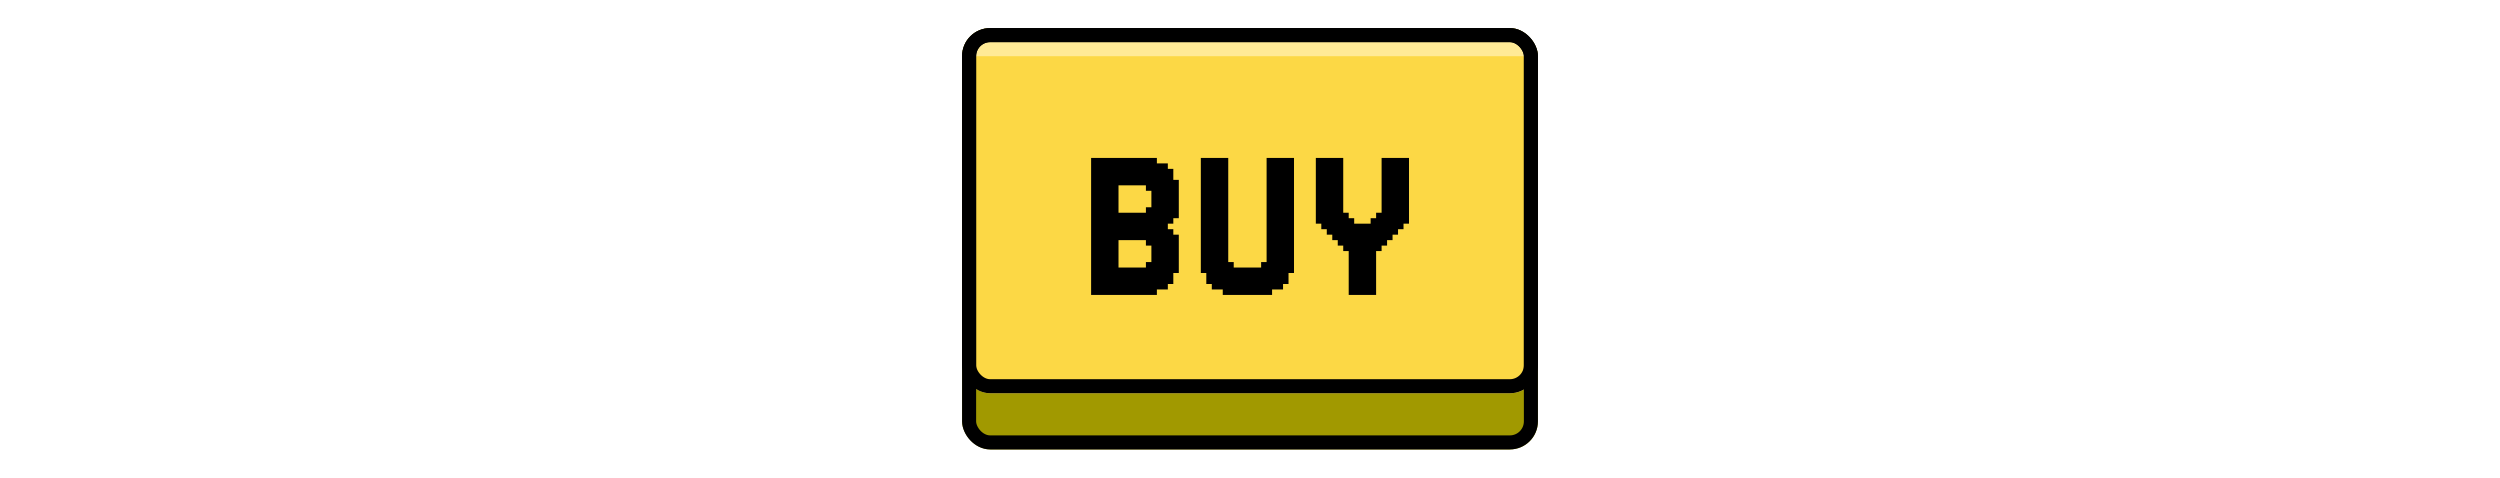 <svg width="178" height="34" viewBox="0 0 178 34" fill="none" xmlns="http://www.w3.org/2000/svg">
<g clip-path="url(#clip0_1152_28050)">
<rect x="68.5" y="2" width="41" height="30" rx="2" fill="#A19900"/>
<g clip-path="url(#clip1_1152_28050)">
<rect x="68.5" y="2" width="41" height="26" rx="2" fill="#FFEA96"/>
<rect width="41" height="24" transform="translate(68.5 4)" fill="#FCD845"/>
<path d="M78.077 20.61V21H77.687V20.61H78.077ZM78.077 20.22V20.61H77.687V20.22H78.077ZM78.077 19.829V20.22H77.687V19.829H78.077ZM78.077 19.439V19.829H77.687V19.439H78.077ZM78.077 19.049V19.439H77.687V19.049H78.077ZM78.077 18.659V19.049H77.687V18.659H78.077ZM78.077 18.268V18.659H77.687V18.268H78.077ZM78.077 17.878V18.268H77.687V17.878H78.077ZM78.077 17.488V17.878H77.687V17.488H78.077ZM78.077 17.098V17.488H77.687V17.098H78.077ZM78.077 16.707V17.098H77.687V16.707H78.077ZM78.077 16.317V16.707H77.687V16.317H78.077ZM78.077 15.927V16.317H77.687V15.927H78.077ZM78.077 15.537V15.927H77.687V15.537H78.077ZM78.077 15.146V15.537H77.687V15.146H78.077ZM78.467 15.146V15.537H78.077V15.146H78.467ZM78.467 15.537V15.927H78.077V15.537H78.467ZM78.467 15.927V16.317H78.077V15.927H78.467ZM78.467 16.317V16.707H78.077V16.317H78.467ZM78.467 16.707V17.098H78.077V16.707H78.467ZM78.467 17.098V17.488H78.077V17.098H78.467ZM78.467 17.488V17.878H78.077V17.488H78.467ZM78.858 17.878V18.268H78.467V17.878H78.858ZM78.858 18.268V18.659H78.467V18.268H78.858ZM78.858 18.659V19.049H78.467V18.659H78.858ZM78.858 19.049V19.439H78.467V19.049H78.858ZM78.858 19.439V19.829H78.467V19.439H78.858ZM78.858 19.829V20.22H78.467V19.829H78.858ZM78.858 20.22V20.61H78.467V20.22H78.858ZM78.858 20.61V21H78.467V20.61H78.858ZM79.248 20.61V21H78.858V20.61H79.248ZM79.638 20.61V21H79.248V20.61H79.638ZM79.638 20.22V20.61H79.248V20.22H79.638ZM79.638 19.829V20.22H79.248V19.829H79.638ZM79.638 19.439V19.829H79.248V19.439H79.638ZM79.638 19.049V19.439H79.248V19.049H79.638ZM79.638 18.659V19.049H79.248V18.659H79.638ZM79.638 18.268V18.659H79.248V18.268H79.638ZM79.638 17.878V18.268H79.248V17.878H79.638ZM79.248 17.878V18.268H78.858V17.878H79.248ZM79.248 17.488V17.878H78.858V17.488H79.248ZM79.248 18.268V18.659H78.858V18.268H79.248ZM79.248 18.659V19.049H78.858V18.659H79.248ZM79.248 19.049V19.439H78.858V19.049H79.248ZM79.248 19.439V19.829H78.858V19.439H79.248ZM79.248 19.829V20.22H78.858V19.829H79.248ZM79.248 20.22V20.61H78.858V20.22H79.248ZM78.467 20.61V21H78.077V20.61H78.467ZM78.467 20.22V20.61H78.077V20.22H78.467ZM78.467 19.829V20.22H78.077V19.829H78.467ZM78.467 19.439V19.829H78.077V19.439H78.467ZM78.467 19.049V19.439H78.077V19.049H78.467ZM78.467 18.659V19.049H78.077V18.659H78.467ZM78.467 18.268V18.659H78.077V18.268H78.467ZM78.467 17.878V18.268H78.077V17.878H78.467ZM78.077 11.244V11.634H77.687V11.244H78.077ZM78.077 11.634V12.024H77.687V11.634H78.077ZM78.077 12.024V12.415H77.687V12.024H78.077ZM78.077 12.415V12.805H77.687V12.415H78.077ZM78.077 12.805V13.195H77.687V12.805H78.077ZM78.077 13.195V13.585H77.687V13.195H78.077ZM78.077 13.585V13.976H77.687V13.585H78.077ZM78.077 13.976V14.366H77.687V13.976H78.077ZM78.077 14.366V14.756H77.687V14.366H78.077ZM78.077 14.756V15.146H77.687V14.756H78.077ZM79.248 11.244V11.634H78.858V11.244H79.248ZM79.248 11.634V12.024H78.858V11.634H79.248ZM79.248 12.024V12.415H78.858V12.024H79.248ZM79.248 12.415V12.805H78.858V12.415H79.248ZM79.248 12.805V13.195H78.858V12.805H79.248ZM79.248 13.195V13.585H78.858V13.195H79.248ZM79.248 13.976V14.366H78.858V13.976H79.248ZM79.248 14.366V14.756H78.858V14.366H79.248ZM79.248 14.756V15.146H78.858V14.756H79.248ZM79.248 15.146V15.537H78.858V15.146H79.248ZM79.248 15.537V15.927H78.858V15.537H79.248ZM79.248 15.927V16.317H78.858V15.927H79.248ZM79.248 16.317V16.707H78.858V16.317H79.248ZM79.638 16.707V17.098H79.248V16.707H79.638ZM79.638 17.098V17.488H79.248V17.098H79.638ZM79.638 17.488V17.878H79.248V17.488H79.638ZM79.638 16.317V16.707H79.248V16.317H79.638ZM79.638 15.927V16.317H79.248V15.927H79.638ZM79.638 15.537V15.927H79.248V15.537H79.638ZM79.638 15.146V15.537H79.248V15.146H79.638ZM79.638 14.756V15.146H79.248V14.756H79.638ZM79.638 14.366V14.756H79.248V14.366H79.638ZM79.638 13.976V14.366H79.248V13.976H79.638ZM79.638 13.585V13.976H79.248V13.585H79.638ZM79.638 13.195V13.585H79.248V13.195H79.638ZM79.638 12.805V13.195H79.248V12.805H79.638ZM79.248 13.585V13.976H78.858V13.585H79.248ZM79.638 12.415V12.805H79.248V12.415H79.638ZM79.638 12.024V12.415H79.248V12.024H79.638ZM79.638 11.634V12.024H79.248V11.634H79.638ZM79.638 11.244V11.634H79.248V11.244H79.638ZM78.858 11.244V11.634H78.467V11.244H78.858ZM78.467 11.244V11.634H78.077V11.244H78.467ZM78.467 11.634V12.024H78.077V11.634H78.467ZM78.858 11.634V12.024H78.467V11.634H78.858ZM78.858 12.024V12.415H78.467V12.024H78.858ZM78.858 12.415V12.805H78.467V12.415H78.858ZM78.858 12.805V13.195H78.467V12.805H78.858ZM78.858 13.195V13.585H78.467V13.195H78.858ZM78.858 13.585V13.976H78.467V13.585H78.858ZM78.858 13.976V14.366H78.467V13.976H78.858ZM78.467 14.366V14.756H78.077V14.366H78.467ZM78.467 14.756V15.146H78.077V14.756H78.467ZM78.467 13.976V14.366H78.077V13.976H78.467ZM78.467 13.585V13.976H78.077V13.585H78.467ZM78.467 13.195V13.585H78.077V13.195H78.467ZM78.467 12.805V13.195H78.077V12.805H78.467ZM78.467 12.415V12.805H78.077V12.415H78.467ZM78.467 12.024V12.415H78.077V12.024H78.467ZM78.858 14.366V14.756H78.467V14.366H78.858ZM78.858 14.756V15.146H78.467V14.756H78.858ZM78.858 15.146V15.537H78.467V15.146H78.858ZM78.858 15.537V15.927H78.467V15.537H78.858ZM78.858 15.927V16.317H78.467V15.927H78.858ZM78.858 16.317V16.707H78.467V16.317H78.858ZM78.858 16.707V17.098H78.467V16.707H78.858ZM78.858 17.098V17.488H78.467V17.098H78.858ZM78.858 17.488V17.878H78.467V17.488H78.858ZM79.248 17.098V17.488H78.858V17.098H79.248ZM79.248 16.707V17.098H78.858V16.707H79.248ZM80.028 15.927V16.317H79.638V15.927H80.028ZM80.418 15.927V16.317H80.028V15.927H80.418ZM80.418 16.317V16.707H80.028V16.317H80.418ZM80.028 16.317V16.707H79.638V16.317H80.028ZM80.028 15.146V15.537H79.638V15.146H80.028ZM80.418 15.146V15.537H80.028V15.146H80.418ZM80.028 16.707V17.098H79.638V16.707H80.028ZM80.418 16.707V17.098H80.028V16.707H80.418ZM80.418 15.537V15.927H80.028V15.537H80.418ZM80.028 15.537V15.927H79.638V15.537H80.028ZM80.028 11.244V11.634H79.638V11.244H80.028ZM80.418 11.244V11.634H80.028V11.244H80.418ZM80.418 11.634V12.024H80.028V11.634H80.418ZM80.028 11.634V12.024H79.638V11.634H80.028ZM80.028 12.024V12.415H79.638V12.024H80.028ZM80.418 12.024V12.415H80.028V12.024H80.418ZM80.418 12.415V12.805H80.028V12.415H80.418ZM80.028 12.415V12.805H79.638V12.415H80.028ZM80.028 12.805V13.195H79.638V12.805H80.028ZM80.418 12.805V13.195H80.028V12.805H80.418ZM80.028 20.61V21H79.638V20.61H80.028ZM80.418 20.61V21H80.028V20.61H80.418ZM80.418 20.22V20.61H80.028V20.22H80.418ZM80.418 19.829V20.22H80.028V19.829H80.418ZM80.418 19.439V19.829H80.028V19.439H80.418ZM80.418 19.049V19.439H80.028V19.049H80.418ZM80.028 19.049V19.439H79.638V19.049H80.028ZM80.028 19.439V19.829H79.638V19.439H80.028ZM80.028 19.829V20.22H79.638V19.829H80.028ZM80.028 20.22V20.61H79.638V20.22H80.028ZM80.809 15.146V15.537H80.418V15.146H80.809ZM81.199 15.146V15.537H80.809V15.146H81.199ZM81.589 15.146V15.537H81.199V15.146H81.589ZM81.979 14.756V15.146H81.589V14.756H81.979ZM82.37 14.366V14.756H81.979V14.366H82.37ZM82.37 13.976V14.366H81.979V13.976H82.37ZM82.37 13.585V13.976H81.979V13.585H82.37ZM81.979 13.195V13.585H81.589V13.195H81.979ZM81.589 12.805V13.195H81.199V12.805H81.589ZM81.199 12.805V13.195H80.809V12.805H81.199ZM80.809 12.805V13.195H80.418V12.805H80.809ZM80.809 11.244V11.634H80.418V11.244H80.809ZM81.199 11.244V11.634H80.809V11.244H81.199ZM81.589 11.244V11.634H81.199V11.244H81.589ZM81.979 11.244V11.634H81.589V11.244H81.979ZM81.979 11.634V12.024H81.589V11.634H81.979ZM81.979 12.024V12.415H81.589V12.024H81.979ZM81.979 12.415V12.805H81.589V12.415H81.979ZM81.589 12.415V12.805H81.199V12.415H81.589ZM81.589 12.024V12.415H81.199V12.024H81.589ZM81.199 12.024V12.415H80.809V12.024H81.199ZM80.809 12.024V12.415H80.418V12.024H80.809ZM80.809 11.634V12.024H80.418V11.634H80.809ZM81.199 11.634V12.024H80.809V11.634H81.199ZM81.589 11.634V12.024H81.199V11.634H81.589ZM80.809 12.415V12.805H80.418V12.415H80.809ZM81.199 12.415V12.805H80.809V12.415H81.199ZM81.979 12.805V13.195H81.589V12.805H81.979ZM82.37 13.195V13.585H81.979V13.195H82.37ZM82.37 12.805V13.195H81.979V12.805H82.37ZM82.37 12.415V12.805H81.979V12.415H82.37ZM82.37 12.024V12.415H81.979V12.024H82.37ZM82.37 11.634V12.024H81.979V11.634H82.37ZM82.37 11.244V11.634H81.979V11.244H82.37ZM82.37 14.756V15.146H81.979V14.756H82.37ZM82.37 15.146V15.537H81.979V15.146H82.37ZM82.37 15.537V15.927H81.979V15.537H82.37ZM82.37 15.927V16.317H81.979V15.927H82.37ZM81.979 15.927V16.317H81.589V15.927H81.979ZM81.589 15.927V16.317H81.199V15.927H81.589ZM81.199 15.927V16.317H80.809V15.927H81.199ZM80.809 15.927V16.317H80.418V15.927H80.809ZM80.809 15.537V15.927H80.418V15.537H80.809ZM81.199 15.537V15.927H80.809V15.537H81.199ZM81.589 15.537V15.927H81.199V15.537H81.589ZM81.979 15.537V15.927H81.589V15.537H81.979ZM81.979 15.146V15.537H81.589V15.146H81.979ZM80.809 16.317V16.707H80.418V16.317H80.809ZM81.199 16.317V16.707H80.809V16.317H81.199ZM81.589 16.317V16.707H81.199V16.317H81.589ZM81.979 16.317V16.707H81.589V16.317H81.979ZM82.37 16.317V16.707H81.979V16.317H82.37ZM82.37 16.707V17.098H81.979V16.707H82.37ZM81.979 16.707V17.098H81.589V16.707H81.979ZM81.589 16.707V17.098H81.199V16.707H81.589ZM81.199 16.707V17.098H80.809V16.707H81.199ZM80.809 16.707V17.098H80.418V16.707H80.809ZM81.979 17.098V17.488H81.589V17.098H81.979ZM82.37 17.488V17.878H81.979V17.488H82.37ZM82.37 17.098V17.488H81.979V17.098H82.37ZM82.37 17.878V18.268H81.979V17.878H82.37ZM82.37 18.268V18.659H81.979V18.268H82.37ZM80.809 19.049V19.439H80.418V19.049H80.809ZM81.199 19.049V19.439H80.809V19.049H81.199ZM81.589 19.049V19.439H81.199V19.049H81.589ZM81.979 18.659V19.049H81.589V18.659H81.979ZM82.37 18.659V19.049H81.979V18.659H82.37ZM82.37 19.049V19.439H81.979V19.049H82.37ZM81.979 19.049V19.439H81.589V19.049H81.979ZM82.37 19.439V19.829H81.979V19.439H82.37ZM82.37 19.829V20.22H81.979V19.829H82.37ZM82.37 20.22V20.61H81.979V20.22H82.37ZM82.37 20.61V21H81.979V20.61H82.37ZM81.979 20.61V21H81.589V20.61H81.979ZM81.979 20.22V20.61H81.589V20.22H81.979ZM81.589 20.22V20.61H81.199V20.22H81.589ZM81.199 20.61V21H80.809V20.61H81.199ZM80.809 20.61V21H80.418V20.61H80.809ZM81.589 20.61V21H81.199V20.61H81.589ZM81.199 20.22V20.61H80.809V20.22H81.199ZM80.809 20.22V20.61H80.418V20.22H80.809ZM80.809 19.829V20.22H80.418V19.829H80.809ZM81.199 19.829V20.22H80.809V19.829H81.199ZM81.589 19.829V20.22H81.199V19.829H81.589ZM81.979 19.829V20.22H81.589V19.829H81.979ZM81.979 19.439V19.829H81.589V19.439H81.979ZM81.589 19.439V19.829H81.199V19.439H81.589ZM81.199 19.439V19.829H80.809V19.439H81.199ZM80.809 19.439V19.829H80.418V19.439H80.809ZM82.76 11.634V12.024H82.37V11.634H82.76ZM83.15 11.634V12.024H82.76V11.634H83.15ZM83.15 12.024V12.415H82.76V12.024H83.15ZM83.54 12.024V12.415H83.15V12.024H83.54ZM83.54 12.415V12.805H83.15V12.415H83.54ZM83.54 12.805V13.195H83.15V12.805H83.54ZM83.931 12.805V13.195H83.54V12.805H83.931ZM83.931 13.195V13.585H83.54V13.195H83.931ZM83.931 13.585V13.976H83.54V13.585H83.931ZM83.931 13.976V14.366H83.54V13.976H83.931ZM83.931 14.366V14.756H83.54V14.366H83.931ZM83.931 14.756V15.146H83.54V14.756H83.931ZM83.931 15.146V15.537H83.54V15.146H83.931ZM83.54 15.537V15.927H83.15V15.537H83.54ZM83.15 15.927V16.317H82.76V15.927H83.15ZM83.54 16.317V16.707H83.15V16.317H83.54ZM83.931 16.707V17.098H83.54V16.707H83.931ZM82.76 20.22V20.61H82.37V20.22H82.76ZM83.15 20.22V20.61H82.76V20.22H83.15ZM83.54 19.829V20.22H83.15V19.829H83.54ZM83.931 19.049V19.439H83.54V19.049H83.931ZM83.15 19.829V20.22H82.76V19.829H83.15ZM83.15 19.439V19.829H82.76V19.439H83.15ZM83.54 19.439V19.829H83.15V19.439H83.54ZM83.931 18.659V19.049H83.54V18.659H83.931ZM83.931 18.268V18.659H83.54V18.268H83.931ZM83.931 17.878V18.268H83.54V17.878H83.931ZM83.931 17.488V17.878H83.54V17.488H83.931ZM83.931 17.098V17.488H83.54V17.098H83.931ZM82.76 16.317V16.707H82.37V16.317H82.76ZM83.15 16.317V16.707H82.76V16.317H83.15ZM83.15 16.707V17.098H82.76V16.707H83.15ZM82.76 16.707V17.098H82.37V16.707H82.76ZM83.54 16.707V17.098H83.15V16.707H83.54ZM83.54 17.098V17.488H83.15V17.098H83.54ZM83.54 17.488V17.878H83.15V17.488H83.54ZM83.54 17.878V18.268H83.15V17.878H83.54ZM83.54 18.268V18.659H83.15V18.268H83.54ZM83.54 18.659V19.049H83.15V18.659H83.54ZM83.54 19.049V19.439H83.15V19.049H83.54ZM83.15 19.049V19.439H82.76V19.049H83.15ZM83.15 18.659V19.049H82.76V18.659H83.15ZM83.15 18.268V18.659H82.76V18.268H83.15ZM83.15 17.878V18.268H82.76V17.878H83.15ZM83.15 17.488V17.878H82.76V17.488H83.15ZM83.15 17.098V17.488H82.76V17.098H83.15ZM82.76 17.098V17.488H82.37V17.098H82.76ZM82.76 17.488V17.878H82.37V17.488H82.76ZM82.76 17.878V18.268H82.37V17.878H82.76ZM82.76 18.268V18.659H82.37V18.268H82.76ZM82.76 18.659V19.049H82.37V18.659H82.76ZM82.76 19.049V19.439H82.37V19.049H82.76ZM82.76 19.439V19.829H82.37V19.439H82.76ZM82.76 19.829V20.22H82.37V19.829H82.76ZM82.76 12.024V12.415H82.37V12.024H82.76ZM82.76 12.415V12.805H82.37V12.415H82.76ZM82.76 12.805V13.195H82.37V12.805H82.76ZM82.76 13.195V13.585H82.37V13.195H82.76ZM82.76 13.585V13.976H82.37V13.585H82.76ZM82.76 13.976V14.366H82.37V13.976H82.76ZM82.76 14.366V14.756H82.37V14.366H82.76ZM82.76 14.756V15.146H82.37V14.756H82.76ZM82.76 15.146V15.537H82.37V15.146H82.76ZM82.76 15.537V15.927H82.37V15.537H82.76ZM82.76 15.927V16.317H82.37V15.927H82.76ZM83.15 15.537V15.927H82.76V15.537H83.15ZM83.15 15.146V15.537H82.76V15.146H83.15ZM83.15 14.756V15.146H82.76V14.756H83.15ZM83.15 14.366V14.756H82.76V14.366H83.15ZM83.15 13.976V14.366H82.76V13.976H83.15ZM83.15 13.585V13.976H82.76V13.585H83.15ZM83.15 13.195V13.585H82.76V13.195H83.15ZM83.15 12.805V13.195H82.76V12.805H83.15ZM83.15 12.415V12.805H82.76V12.415H83.15ZM83.54 13.195V13.585H83.15V13.195H83.54ZM83.54 13.585V13.976H83.15V13.585H83.54ZM83.54 13.976V14.366H83.15V13.976H83.54ZM83.54 14.366V14.756H83.15V14.366H83.54ZM83.54 14.756V15.146H83.15V14.756H83.54ZM83.54 15.146V15.537H83.15V15.146H83.54ZM85.889 19.049V19.439H85.499V19.049H85.889ZM85.889 18.659V19.049H85.499V18.659H85.889ZM85.889 18.268V18.659H85.499V18.268H85.889ZM85.889 17.878V18.268H85.499V17.878H85.889ZM85.889 17.488V17.878H85.499V17.488H85.889ZM85.889 17.098V17.488H85.499V17.098H85.889ZM85.889 16.707V17.098H85.499V16.707H85.889ZM85.889 16.317V16.707H85.499V16.317H85.889ZM85.889 15.927V16.317H85.499V15.927H85.889ZM85.889 15.537V15.927H85.499V15.537H85.889ZM85.889 15.146V15.537H85.499V15.146H85.889ZM86.28 15.146V15.537H85.889V15.146H86.28ZM86.28 15.537V15.927H85.889V15.537H86.28ZM86.28 15.927V16.317H85.889V15.927H86.28ZM86.28 16.317V16.707H85.889V16.317H86.28ZM86.28 16.707V17.098H85.889V16.707H86.28ZM86.28 17.098V17.488H85.889V17.098H86.28ZM86.28 17.488V17.878H85.889V17.488H86.28ZM86.67 17.878V18.268H86.28V17.878H86.67ZM86.67 18.268V18.659H86.28V18.268H86.67ZM86.67 18.659V19.049H86.28V18.659H86.67ZM86.67 19.049V19.439H86.28V19.049H86.67ZM86.67 19.439V19.829H86.28V19.439H86.67ZM86.67 19.829V20.22H86.28V19.829H86.67ZM86.67 20.22V20.61H86.28V20.22H86.67ZM87.451 20.61V21H87.06V20.61H87.451ZM87.451 20.22V20.61H87.06V20.22H87.451ZM87.451 19.829V20.22H87.06V19.829H87.451ZM87.451 19.439V19.829H87.06V19.439H87.451ZM87.451 19.049V19.439H87.06V19.049H87.451ZM87.451 18.659V19.049H87.06V18.659H87.451ZM87.451 18.268V18.659H87.06V18.268H87.451ZM87.451 17.878V18.268H87.06V17.878H87.451ZM87.06 17.878V18.268H86.67V17.878H87.06ZM87.06 17.488V17.878H86.67V17.488H87.06ZM87.06 18.268V18.659H86.67V18.268H87.06ZM87.06 18.659V19.049H86.67V18.659H87.06ZM87.06 19.049V19.439H86.67V19.049H87.06ZM87.06 19.439V19.829H86.67V19.439H87.06ZM87.06 19.829V20.22H86.67V19.829H87.06ZM87.06 20.22V20.61H86.67V20.22H87.06ZM86.28 19.829V20.22H85.889V19.829H86.28ZM86.28 19.439V19.829H85.889V19.439H86.28ZM86.28 19.049V19.439H85.889V19.049H86.28ZM86.28 18.659V19.049H85.889V18.659H86.28ZM86.28 18.268V18.659H85.889V18.268H86.28ZM86.28 17.878V18.268H85.889V17.878H86.28ZM85.889 14.756V15.146H85.499V14.756H85.889ZM87.06 14.756V15.146H86.67V14.756H87.06ZM87.06 15.146V15.537H86.67V15.146H87.06ZM87.06 15.537V15.927H86.67V15.537H87.06ZM87.06 15.927V16.317H86.67V15.927H87.06ZM87.06 16.317V16.707H86.67V16.317H87.06ZM87.451 16.707V17.098H87.06V16.707H87.451ZM87.451 17.098V17.488H87.06V17.098H87.451ZM87.451 17.488V17.878H87.06V17.488H87.451ZM87.451 16.317V16.707H87.06V16.317H87.451ZM87.451 15.927V16.317H87.06V15.927H87.451ZM87.451 15.537V15.927H87.06V15.537H87.451ZM87.451 15.146V15.537H87.06V15.146H87.451ZM87.451 14.756V15.146H87.06V14.756H87.451ZM86.28 14.756V15.146H85.889V14.756H86.28ZM86.67 14.756V15.146H86.28V14.756H86.67ZM86.67 15.146V15.537H86.28V15.146H86.67ZM86.67 15.537V15.927H86.28V15.537H86.67ZM86.67 15.927V16.317H86.28V15.927H86.67ZM86.67 16.317V16.707H86.28V16.317H86.67ZM86.67 16.707V17.098H86.28V16.707H86.67ZM86.67 17.098V17.488H86.28V17.098H86.67ZM86.67 17.488V17.878H86.28V17.488H86.67ZM87.06 17.098V17.488H86.67V17.098H87.06ZM87.06 16.707V17.098H86.67V16.707H87.06ZM90.572 20.61V21H90.182V20.61H90.572ZM90.572 20.22V20.61H90.182V20.22H90.572ZM90.572 19.829V20.22H90.182V19.829H90.572ZM90.572 19.439V19.829H90.182V19.439H90.572ZM90.572 19.049V19.439H90.182V19.049H90.572ZM90.572 18.659V19.049H90.182V18.659H90.572ZM90.572 18.268V18.659H90.182V18.268H90.572ZM90.572 17.878V18.268H90.182V17.878H90.572ZM90.572 17.488V17.878H90.182V17.488H90.572ZM90.572 17.098V17.488H90.182V17.098H90.572ZM90.572 16.707V17.098H90.182V16.707H90.572ZM90.572 16.317V16.707H90.182V16.317H90.572ZM90.572 15.927V16.317H90.182V15.927H90.572ZM90.572 15.537V15.927H90.182V15.537H90.572ZM90.572 15.146V15.537H90.182V15.146H90.572ZM90.963 15.146V15.537H90.572V15.146H90.963ZM90.963 15.537V15.927H90.572V15.537H90.963ZM90.963 15.927V16.317H90.572V15.927H90.963ZM90.963 16.317V16.707H90.572V16.317H90.963ZM90.963 16.707V17.098H90.572V16.707H90.963ZM90.963 17.098V17.488H90.572V17.098H90.963ZM90.963 17.488V17.878H90.572V17.488H90.963ZM91.353 17.878V18.268H90.963V17.878H91.353ZM91.353 18.268V18.659H90.963V18.268H91.353ZM91.353 18.659V19.049H90.963V18.659H91.353ZM91.353 19.049V19.439H90.963V19.049H91.353ZM91.353 19.439V19.829H90.963V19.439H91.353ZM91.353 19.829V20.22H90.963V19.829H91.353ZM91.353 20.22V20.61H90.963V20.22H91.353ZM92.133 19.049V19.439H91.743V19.049H92.133ZM92.133 18.659V19.049H91.743V18.659H92.133ZM92.133 18.268V18.659H91.743V18.268H92.133ZM92.133 17.878V18.268H91.743V17.878H92.133ZM91.743 17.878V18.268H91.353V17.878H91.743ZM91.743 17.488V17.878H91.353V17.488H91.743ZM91.743 18.268V18.659H91.353V18.268H91.743ZM91.743 18.659V19.049H91.353V18.659H91.743ZM91.743 19.049V19.439H91.353V19.049H91.743ZM91.743 19.439V19.829H91.353V19.439H91.743ZM91.743 19.829V20.22H91.353V19.829H91.743ZM90.963 20.22V20.61H90.572V20.22H90.963ZM90.963 19.829V20.22H90.572V19.829H90.963ZM90.963 19.439V19.829H90.572V19.439H90.963ZM90.963 19.049V19.439H90.572V19.049H90.963ZM90.963 18.659V19.049H90.572V18.659H90.963ZM90.963 18.268V18.659H90.572V18.268H90.963ZM90.963 17.878V18.268H90.572V17.878H90.963ZM90.572 14.756V15.146H90.182V14.756H90.572ZM91.743 14.756V15.146H91.353V14.756H91.743ZM91.743 15.146V15.537H91.353V15.146H91.743ZM91.743 15.537V15.927H91.353V15.537H91.743ZM91.743 15.927V16.317H91.353V15.927H91.743ZM91.743 16.317V16.707H91.353V16.317H91.743ZM92.133 16.707V17.098H91.743V16.707H92.133ZM92.133 17.098V17.488H91.743V17.098H92.133ZM92.133 17.488V17.878H91.743V17.488H92.133ZM92.133 16.317V16.707H91.743V16.317H92.133ZM92.133 15.927V16.317H91.743V15.927H92.133ZM92.133 15.537V15.927H91.743V15.537H92.133ZM92.133 15.146V15.537H91.743V15.146H92.133ZM92.133 14.756V15.146H91.743V14.756H92.133ZM90.963 14.756V15.146H90.572V14.756H90.963ZM91.353 14.756V15.146H90.963V14.756H91.353ZM91.353 15.146V15.537H90.963V15.146H91.353ZM91.353 15.537V15.927H90.963V15.537H91.353ZM91.353 15.927V16.317H90.963V15.927H91.353ZM91.353 16.317V16.707H90.963V16.317H91.353ZM91.353 16.707V17.098H90.963V16.707H91.353ZM91.353 17.098V17.488H90.963V17.098H91.353ZM91.353 17.488V17.878H90.963V17.488H91.353ZM91.743 17.098V17.488H91.353V17.098H91.743ZM91.743 16.707V17.098H91.353V16.707H91.743ZM87.841 20.61V21H87.451V20.61H87.841ZM88.231 20.61V21H87.841V20.61H88.231ZM89.011 20.61V21H88.621V20.61H89.011ZM89.402 20.61V21H89.011V20.61H89.402ZM89.792 20.61V21H89.402V20.61H89.792ZM90.182 20.61V21H89.792V20.61H90.182ZM90.182 20.22V20.61H89.792V20.22H90.182ZM89.792 20.22V20.61H89.402V20.22H89.792ZM89.402 20.22V20.61H89.011V20.22H89.402ZM89.011 20.22V20.61H88.621V20.22H89.011ZM88.231 20.22V20.61H87.841V20.22H88.231ZM87.841 20.22V20.61H87.451V20.22H87.841ZM87.841 19.829V20.22H87.451V19.829H87.841ZM88.231 19.829V20.22H87.841V19.829H88.231ZM89.011 19.829V20.22H88.621V19.829H89.011ZM89.402 19.829V20.22H89.011V19.829H89.402ZM89.792 19.829V20.22H89.402V19.829H89.792ZM90.182 19.829V20.22H89.792V19.829H90.182ZM90.182 19.439V19.829H89.792V19.439H90.182ZM89.792 19.439V19.829H89.402V19.439H89.792ZM89.402 19.439V19.829H89.011V19.439H89.402ZM89.011 19.439V19.829H88.621V19.439H89.011ZM88.231 19.439V19.829H87.841V19.439H88.231ZM87.841 19.439V19.829H87.451V19.439H87.841ZM87.841 19.049V19.439H87.451V19.049H87.841ZM90.182 19.049V19.439H89.792V19.049H90.182ZM91.743 13.195V12.805H92.133V13.195H91.743ZM91.743 13.585V13.195H92.133V13.585H91.743ZM91.743 13.976V13.585H92.133V13.976H91.743ZM90.963 13.976V13.585H91.353V13.976H90.963ZM90.963 13.585V13.195H91.353V13.585H90.963ZM90.963 13.195V12.805H91.353V13.195H90.963ZM90.963 12.805V12.415H91.353V12.805H90.963ZM90.963 12.415V12.024H91.353V12.415H90.963ZM90.963 12.024V11.634H91.353V12.024H90.963ZM90.182 11.634V11.244H90.572V11.634H90.182ZM90.182 12.024V11.634H90.572V12.024H90.182ZM90.182 12.415V12.024H90.572V12.415H90.182ZM90.182 12.805V12.415H90.572V12.805H90.182ZM90.182 13.195V12.805H90.572V13.195H90.182ZM90.182 13.585V13.195H90.572V13.585H90.182ZM90.182 13.976V13.585H90.572V13.976H90.182ZM90.572 13.976V13.585H90.963V13.976H90.572ZM90.572 13.585V13.195H90.963V13.585H90.572ZM90.572 13.195V12.805H90.963V13.195H90.572ZM90.572 12.805V12.415H90.963V12.805H90.572ZM90.572 12.415V12.024H90.963V12.415H90.572ZM90.572 12.024V11.634H90.963V12.024H90.572ZM91.353 12.415V12.024H91.743V12.415H91.353ZM91.353 12.805V12.415H91.743V12.805H91.353ZM91.353 13.195V12.805H91.743V13.195H91.353ZM91.353 13.585V13.195H91.743V13.585H91.353ZM91.353 13.976V13.585H91.743V13.976H91.353ZM87.06 11.634V11.244H87.451V11.634H87.06ZM87.06 12.024V11.634H87.451V12.024H87.06ZM87.06 12.415V12.024H87.451V12.415H87.06ZM87.06 12.805V12.415H87.451V12.805H87.06ZM87.06 13.195V12.805H87.451V13.195H87.06ZM87.06 13.585V13.195H87.451V13.585H87.06ZM87.06 13.976V13.585H87.451V13.976H87.06ZM86.28 13.976V13.585H86.67V13.976H86.28ZM86.28 13.585V13.195H86.67V13.585H86.28ZM86.28 13.195V12.805H86.67V13.195H86.28ZM86.28 12.805V12.415H86.67V12.805H86.28ZM86.28 12.415V12.024H86.67V12.415H86.28ZM86.28 12.024V11.634H86.67V12.024H86.28ZM85.499 13.195V12.805H85.889V13.195H85.499ZM85.499 13.585V13.195H85.889V13.585H85.499ZM85.499 13.976V13.585H85.889V13.976H85.499ZM85.889 13.976V13.585H86.28V13.976H85.889ZM85.889 13.585V13.195H86.28V13.585H85.889ZM85.889 13.195V12.805H86.28V13.195H85.889ZM85.889 12.805V12.415H86.28V12.805H85.889ZM85.889 12.415V12.024H86.28V12.415H85.889ZM86.67 12.024V11.634H87.06V12.024H86.67ZM86.67 12.415V12.024H87.06V12.415H86.67ZM86.67 12.805V12.415H87.06V12.805H86.67ZM86.67 13.195V12.805H87.06V13.195H86.67ZM86.67 13.585V13.195H87.06V13.585H86.67ZM86.67 13.976V13.585H87.06V13.976H86.67ZM85.889 14.366V14.756H85.499V14.366H85.889ZM86.28 14.366V14.756H85.889V14.366H86.28ZM85.889 13.976V14.366H85.499V13.976H85.889ZM87.06 13.976V14.366H86.67V13.976H87.06ZM87.06 14.366V14.756H86.67V14.366H87.06ZM87.451 14.366V14.756H87.06V14.366H87.451ZM87.451 13.976V14.366H87.06V13.976H87.451ZM86.28 13.976V14.366H85.889V13.976H86.28ZM86.67 13.976V14.366H86.28V13.976H86.67ZM86.67 14.366V14.756H86.28V14.366H86.67ZM90.572 14.366V14.756H90.182V14.366H90.572ZM90.963 14.366V14.756H90.572V14.366H90.963ZM90.572 13.976V14.366H90.182V13.976H90.572ZM91.743 13.976V14.366H91.353V13.976H91.743ZM91.743 14.366V14.756H91.353V14.366H91.743ZM92.133 14.366V14.756H91.743V14.366H92.133ZM92.133 13.976V14.366H91.743V13.976H92.133ZM90.963 13.976V14.366H90.572V13.976H90.963ZM91.353 13.976V14.366H90.963V13.976H91.353ZM91.353 14.366V14.756H90.963V14.366H91.353ZM88.231 19.049V19.439H87.841V19.049H88.231ZM89.011 19.049V19.439H88.621V19.049H89.011ZM89.402 19.049V19.439H89.011V19.049H89.402ZM89.792 19.049V19.439H89.402V19.049H89.792ZM90.182 18.659V19.049H89.792V18.659H90.182ZM87.841 18.659V19.049H87.451V18.659H87.841ZM85.889 12.415V12.805H85.499V12.415H85.889ZM85.889 12.024V12.415H85.499V12.024H85.889ZM85.889 11.634V12.024H85.499V11.634H85.889ZM85.889 11.244V11.634H85.499V11.244H85.889ZM86.28 11.244V11.634H85.889V11.244H86.28ZM86.67 11.244V11.634H86.28V11.244H86.67ZM87.06 11.244V11.634H86.67V11.244H87.06ZM86.28 11.634V12.024H85.889V11.634H86.28ZM90.963 11.244V11.634H90.572V11.244H90.963ZM91.353 11.244V11.634H90.963V11.244H91.353ZM91.743 11.244V11.634H91.353V11.244H91.743ZM92.133 11.244V11.634H91.743V11.244H92.133ZM92.133 11.634V12.024H91.743V11.634H92.133ZM92.133 12.024V12.415H91.743V12.024H92.133ZM92.133 12.415V12.805H91.743V12.415H92.133ZM91.743 11.634V12.024H91.353V11.634H91.743ZM88.621 19.049V19.439H88.231V19.049H88.621ZM88.621 19.439V19.829H88.231V19.439H88.621ZM88.621 19.829V20.22H88.231V19.829H88.621ZM88.621 20.22V20.61H88.231V20.22H88.621ZM88.621 20.61V21H88.231V20.61H88.621ZM94.077 11.634H93.687V11.244H94.077V11.634ZM94.077 12.024H93.687V11.634H94.077V12.024ZM94.077 12.415H93.687V12.024H94.077V12.415ZM94.077 12.805H93.687V12.415H94.077V12.805ZM94.077 13.195H93.687V12.805H94.077V13.195ZM94.077 13.585H93.687V13.195H94.077V13.585ZM94.077 13.976H93.687V13.585H94.077V13.976ZM94.077 14.366H93.687V13.976H94.077V14.366ZM94.467 14.366H94.077V13.976H94.467V14.366ZM94.467 13.976H94.077V13.585H94.467V13.976ZM94.467 13.585H94.077V13.195H94.467V13.585ZM94.467 13.195H94.077V12.805H94.467V13.195ZM94.467 12.805H94.077V12.415H94.467V12.805ZM94.467 12.415H94.077V12.024H94.467V12.415ZM94.467 12.024H94.077V11.634H94.467V12.024ZM94.858 11.634H94.467V11.244H94.858V11.634ZM95.638 11.634H95.248V11.244H95.638V11.634ZM95.248 11.634H94.858V11.244H95.248V11.634ZM95.248 12.024H94.858V11.634H95.248V12.024ZM94.467 11.634H94.077V11.244H94.467V11.634ZM94.077 15.537H93.687V15.146H94.077V15.537ZM94.077 15.146H93.687V14.756H94.077V15.146ZM94.077 14.756H93.687V14.366H94.077V14.756ZM95.248 16.317H94.858V15.927H95.248V16.317ZM95.248 15.537H94.858V15.146H95.248V15.537ZM95.248 15.146H94.858V14.756H95.248V15.146ZM95.248 14.756H94.858V14.366H95.248V14.756ZM95.248 14.366H94.858V13.976H95.248V14.366ZM95.248 13.976H94.858V13.585H95.248V13.976ZM95.248 13.585H94.858V13.195H95.248V13.585ZM95.248 13.195H94.858V12.805H95.248V13.195ZM95.638 12.805H95.248V12.415H95.638V12.805ZM95.638 12.415H95.248V12.024H95.638V12.415ZM95.638 12.024H95.248V11.634H95.638V12.024ZM95.638 13.195H95.248V12.805H95.638V13.195ZM95.638 13.585H95.248V13.195H95.638V13.585ZM95.638 13.976H95.248V13.585H95.638V13.976ZM95.638 14.366H95.248V13.976H95.638V14.366ZM95.638 14.756H95.248V14.366H95.638V14.756ZM95.638 15.146H95.248V14.756H95.638V15.146ZM95.638 15.537H95.248V15.146H95.638V15.537ZM95.638 15.927H95.248V15.537H95.638V15.927ZM95.638 16.317H95.248V15.927H95.638V16.317ZM95.638 16.707H95.248V16.317H95.638V16.707ZM95.248 15.927H94.858V15.537H95.248V15.927ZM95.638 17.098H95.248V16.707H95.638V17.098ZM95.638 17.488H95.248V17.098H95.638V17.488ZM94.858 16.317H94.467V15.927H94.858V16.317ZM94.858 15.927H94.467V15.537H94.858V15.927ZM94.858 15.537H94.467V15.146H94.858V15.537ZM94.467 15.146H94.077V14.756H94.467V15.146ZM94.467 14.756H94.077V14.366H94.467V14.756ZM94.467 15.537H94.077V15.146H94.467V15.537ZM94.467 15.927H94.077V15.537H94.467V15.927ZM94.858 15.146H94.467V14.756H94.858V15.146ZM94.858 14.756H94.467V14.366H94.858V14.756ZM94.858 14.366H94.467V13.976H94.858V14.366ZM94.858 13.976H94.467V13.585H94.858V13.976ZM94.858 13.585H94.467V13.195H94.858V13.585ZM94.858 13.195H94.467V12.805H94.858V13.195ZM94.858 12.805H94.467V12.415H94.858V12.805ZM94.858 12.415H94.467V12.024H94.858V12.415ZM94.858 12.024H94.467V11.634H94.858V12.024ZM95.248 12.415H94.858V12.024H95.248V12.415ZM95.248 12.805H94.858V12.415H95.248V12.805ZM98.76 11.634H98.37V11.244H98.76V11.634ZM98.76 12.024H98.37V11.634H98.76V12.024ZM98.76 12.415H98.37V12.024H98.76V12.415ZM98.76 12.805H98.37V12.415H98.76V12.805ZM98.76 13.195H98.37V12.805H98.76V13.195ZM98.76 13.585H98.37V13.195H98.76V13.585ZM98.76 13.976H98.37V13.585H98.76V13.976ZM98.76 14.366H98.37V13.976H98.76V14.366ZM99.15 14.366H98.76V13.976H99.15V14.366ZM99.15 13.976H98.76V13.585H99.15V13.976ZM99.15 13.585H98.76V13.195H99.15V13.585ZM99.15 13.195H98.76V12.805H99.15V13.195ZM99.15 12.805H98.76V12.415H99.15V12.805ZM99.15 12.415H98.76V12.024H99.15V12.415ZM99.15 12.024H98.76V11.634H99.15V12.024ZM99.54 11.634H99.15V11.244H99.54V11.634ZM100.321 11.634H99.931V11.244H100.321V11.634ZM99.931 11.634H99.54V11.244H99.931V11.634ZM99.931 12.024H99.54V11.634H99.931V12.024ZM99.15 11.634H98.76V11.244H99.15V11.634ZM98.76 17.488H98.37V17.098H98.76V17.488ZM98.76 17.098H98.37V16.707H98.76V17.098ZM98.76 16.707H98.37V16.317H98.76V16.707ZM98.76 16.317H98.37V15.927H98.76V16.317ZM98.76 15.927H98.37V15.537H98.76V15.927ZM98.76 15.537H98.37V15.146H98.76V15.537ZM98.76 15.146H98.37V14.756H98.76V15.146ZM98.76 14.756H98.37V14.366H98.76V14.756ZM99.931 16.317H99.54V15.927H99.931V16.317ZM99.931 15.537H99.54V15.146H99.931V15.537ZM99.931 15.146H99.54V14.756H99.931V15.146ZM99.931 14.756H99.54V14.366H99.931V14.756ZM99.931 14.366H99.54V13.976H99.931V14.366ZM99.931 13.976H99.54V13.585H99.931V13.976ZM99.931 13.585H99.54V13.195H99.931V13.585ZM99.931 13.195H99.54V12.805H99.931V13.195ZM100.321 12.805H99.931V12.415H100.321V12.805ZM100.321 12.415H99.931V12.024H100.321V12.415ZM100.321 12.024H99.931V11.634H100.321V12.024ZM100.321 13.195H99.931V12.805H100.321V13.195ZM100.321 13.585H99.931V13.195H100.321V13.585ZM100.321 13.976H99.931V13.585H100.321V13.976ZM100.321 14.366H99.931V13.976H100.321V14.366ZM100.321 14.756H99.931V14.366H100.321V14.756ZM100.321 15.146H99.931V14.756H100.321V15.146ZM100.321 15.537H99.931V15.146H100.321V15.537ZM100.321 15.927H99.931V15.537H100.321V15.927ZM99.931 15.927H99.54V15.537H99.931V15.927ZM99.54 16.707H99.15V16.317H99.54V16.707ZM99.54 16.317H99.15V15.927H99.54V16.317ZM99.54 15.927H99.15V15.537H99.54V15.927ZM99.54 15.537H99.15V15.146H99.54V15.537ZM99.15 15.146H98.76V14.756H99.15V15.146ZM99.15 14.756H98.76V14.366H99.15V14.756ZM99.15 15.537H98.76V15.146H99.15V15.537ZM99.15 15.927H98.76V15.537H99.15V15.927ZM99.15 16.317H98.76V15.927H99.15V16.317ZM99.15 16.707H98.76V16.317H99.15V16.707ZM99.15 17.098H98.76V16.707H99.15V17.098ZM99.54 15.146H99.15V14.756H99.54V15.146ZM99.54 14.756H99.15V14.366H99.54V14.756ZM99.54 14.366H99.15V13.976H99.54V14.366ZM99.54 13.976H99.15V13.585H99.54V13.976ZM99.54 13.585H99.15V13.195H99.54V13.585ZM99.54 13.195H99.15V12.805H99.54V13.195ZM99.54 12.805H99.15V12.415H99.54V12.805ZM99.54 12.415H99.15V12.024H99.54V12.415ZM99.54 12.024H99.15V11.634H99.54V12.024ZM99.931 12.415H99.54V12.024H99.931V12.415ZM99.931 12.805H99.54V12.415H99.931V12.805ZM96.418 18.268H96.028V17.878H96.418V18.268ZM96.809 18.268H96.418V17.878H96.809V18.268ZM97.589 18.268H97.199V17.878H97.589V18.268ZM97.979 18.268H97.589V17.878H97.979V18.268ZM98.37 17.878H97.979V17.488H98.37V17.878ZM97.979 17.878H97.589V17.488H97.979V17.878ZM97.589 17.878H97.199V17.488H97.589V17.878ZM96.809 17.878H96.418V17.488H96.809V17.878ZM96.418 17.878H96.028V17.488H96.418V17.878ZM96.028 17.878H95.638V17.488H96.028V17.878ZM96.028 17.488H95.638V17.098H96.028V17.488ZM96.028 17.098H95.638V16.707H96.028V17.098ZM96.418 17.488H96.028V17.098H96.418V17.488ZM96.809 17.488H96.418V17.098H96.809V17.488ZM97.589 17.488H97.199V17.098H97.589V17.488ZM97.979 17.488H97.589V17.098H97.979V17.488ZM98.37 17.488H97.979V17.098H98.37V17.488ZM98.37 17.098H97.979V16.707H98.37V17.098ZM97.979 17.098H97.589V16.707H97.979V17.098ZM97.589 17.098H97.199V16.707H97.589V17.098ZM96.809 17.098H96.418V16.707H96.809V17.098ZM96.418 17.098H96.028V16.707H96.418V17.098ZM96.028 16.707H95.638V16.317H96.028V16.707ZM96.418 16.707H96.028V16.317H96.418V16.707ZM98.37 16.707H97.979V16.317H98.37V16.707ZM97.979 16.707H97.589V16.317H97.979V16.707ZM98.37 16.317H97.979V15.927H98.37V16.317ZM96.028 16.317H95.638V15.927H96.028V16.317ZM95.248 17.098H94.858V16.707H95.248V17.098ZM95.248 16.707H94.858V16.317H95.248V16.707ZM94.858 16.707H94.467V16.317H94.858V16.707ZM94.467 16.317H94.077V15.927H94.467V16.317ZM94.077 15.927H93.687V15.537H94.077V15.927ZM96.028 15.927H95.638V15.537H96.028V15.927ZM96.418 16.317H96.028V15.927H96.418V16.317ZM96.809 16.707H96.418V16.317H96.809V16.707ZM97.589 16.707H97.199V16.317H97.589V16.707ZM97.979 16.317H97.589V15.927H97.979V16.317ZM98.37 15.927H97.979V15.537H98.37V15.927ZM96.809 16.317H96.418V15.927H96.809V16.317ZM97.589 16.317H97.199V15.927H97.589V16.317ZM96.418 15.927H96.028V15.537H96.418V15.927ZM96.028 15.537H95.638V15.146H96.028V15.537ZM97.979 15.927H97.589V15.537H97.979V15.927ZM98.37 15.537H97.979V15.146H98.37V15.537ZM97.199 15.927V16.317H96.809V15.927H97.199ZM97.199 16.317V16.707H96.809V16.317H97.199ZM97.199 16.707V17.098H96.809V16.707H97.199ZM97.199 17.098V17.488H96.809V17.098H97.199ZM97.199 17.488V17.878H96.809V17.488H97.199ZM97.199 17.878V18.268H96.809V17.878H97.199ZM96.418 18.268V18.659H96.028V18.268H96.418ZM96.809 18.268V18.659H96.418V18.268H96.809ZM97.199 18.268V18.659H96.809V18.268H97.199ZM97.589 18.268V18.659H97.199V18.268H97.589ZM97.979 18.268V18.659H97.589V18.268H97.979ZM97.979 18.659V19.049H97.589V18.659H97.979ZM97.979 19.049V19.439H97.589V19.049H97.979ZM97.979 19.439V19.829H97.589V19.439H97.979ZM97.589 19.439V19.829H97.199V19.439H97.589ZM97.589 19.049V19.439H97.199V19.049H97.589ZM97.589 18.659V19.049H97.199V18.659H97.589ZM97.199 18.659V19.049H96.809V18.659H97.199ZM97.199 19.049V19.439H96.809V19.049H97.199ZM97.199 19.439V19.829H96.809V19.439H97.199ZM96.809 19.439V19.829H96.418V19.439H96.809ZM96.809 19.049V19.439H96.418V19.049H96.809ZM96.809 18.659V19.049H96.418V18.659H96.809ZM96.418 18.659V19.049H96.028V18.659H96.418ZM96.418 19.049V19.439H96.028V19.049H96.418ZM96.418 19.439V19.829H96.028V19.439H96.418ZM96.418 19.829V20.22H96.028V19.829H96.418ZM96.809 19.829V20.22H96.418V19.829H96.809ZM97.199 19.829V20.22H96.809V19.829H97.199ZM97.589 19.829V20.22H97.199V19.829H97.589ZM97.979 19.829V20.22H97.589V19.829H97.979ZM97.979 20.22V20.61H97.589V20.22H97.979ZM97.589 20.22V20.61H97.199V20.22H97.589ZM97.199 20.22V20.61H96.809V20.22H97.199ZM96.809 20.22V20.61H96.418V20.22H96.809ZM96.809 20.61V21H96.418V20.61H96.809ZM96.418 20.61V21H96.028V20.61H96.418ZM96.418 20.22V20.61H96.028V20.22H96.418ZM97.199 20.61V21H96.809V20.61H97.199ZM97.589 20.61V21H97.199V20.61H97.589ZM97.979 20.61V21H97.589V20.61H97.979Z" fill="black"/>
</g>
<rect x="69" y="2.5" width="40" height="25" rx="1.5" stroke="black"/>
</g>
<rect x="69" y="2.5" width="40" height="29" rx="1.5" stroke="black"/>
<defs>
<clipPath id="clip0_1152_28050">
<rect x="68.5" y="2" width="41" height="30" rx="2" fill="white"/>
</clipPath>
<clipPath id="clip1_1152_28050">
<rect x="68.5" y="2" width="41" height="26" rx="2" fill="white"/>
</clipPath>
</defs>
</svg>
